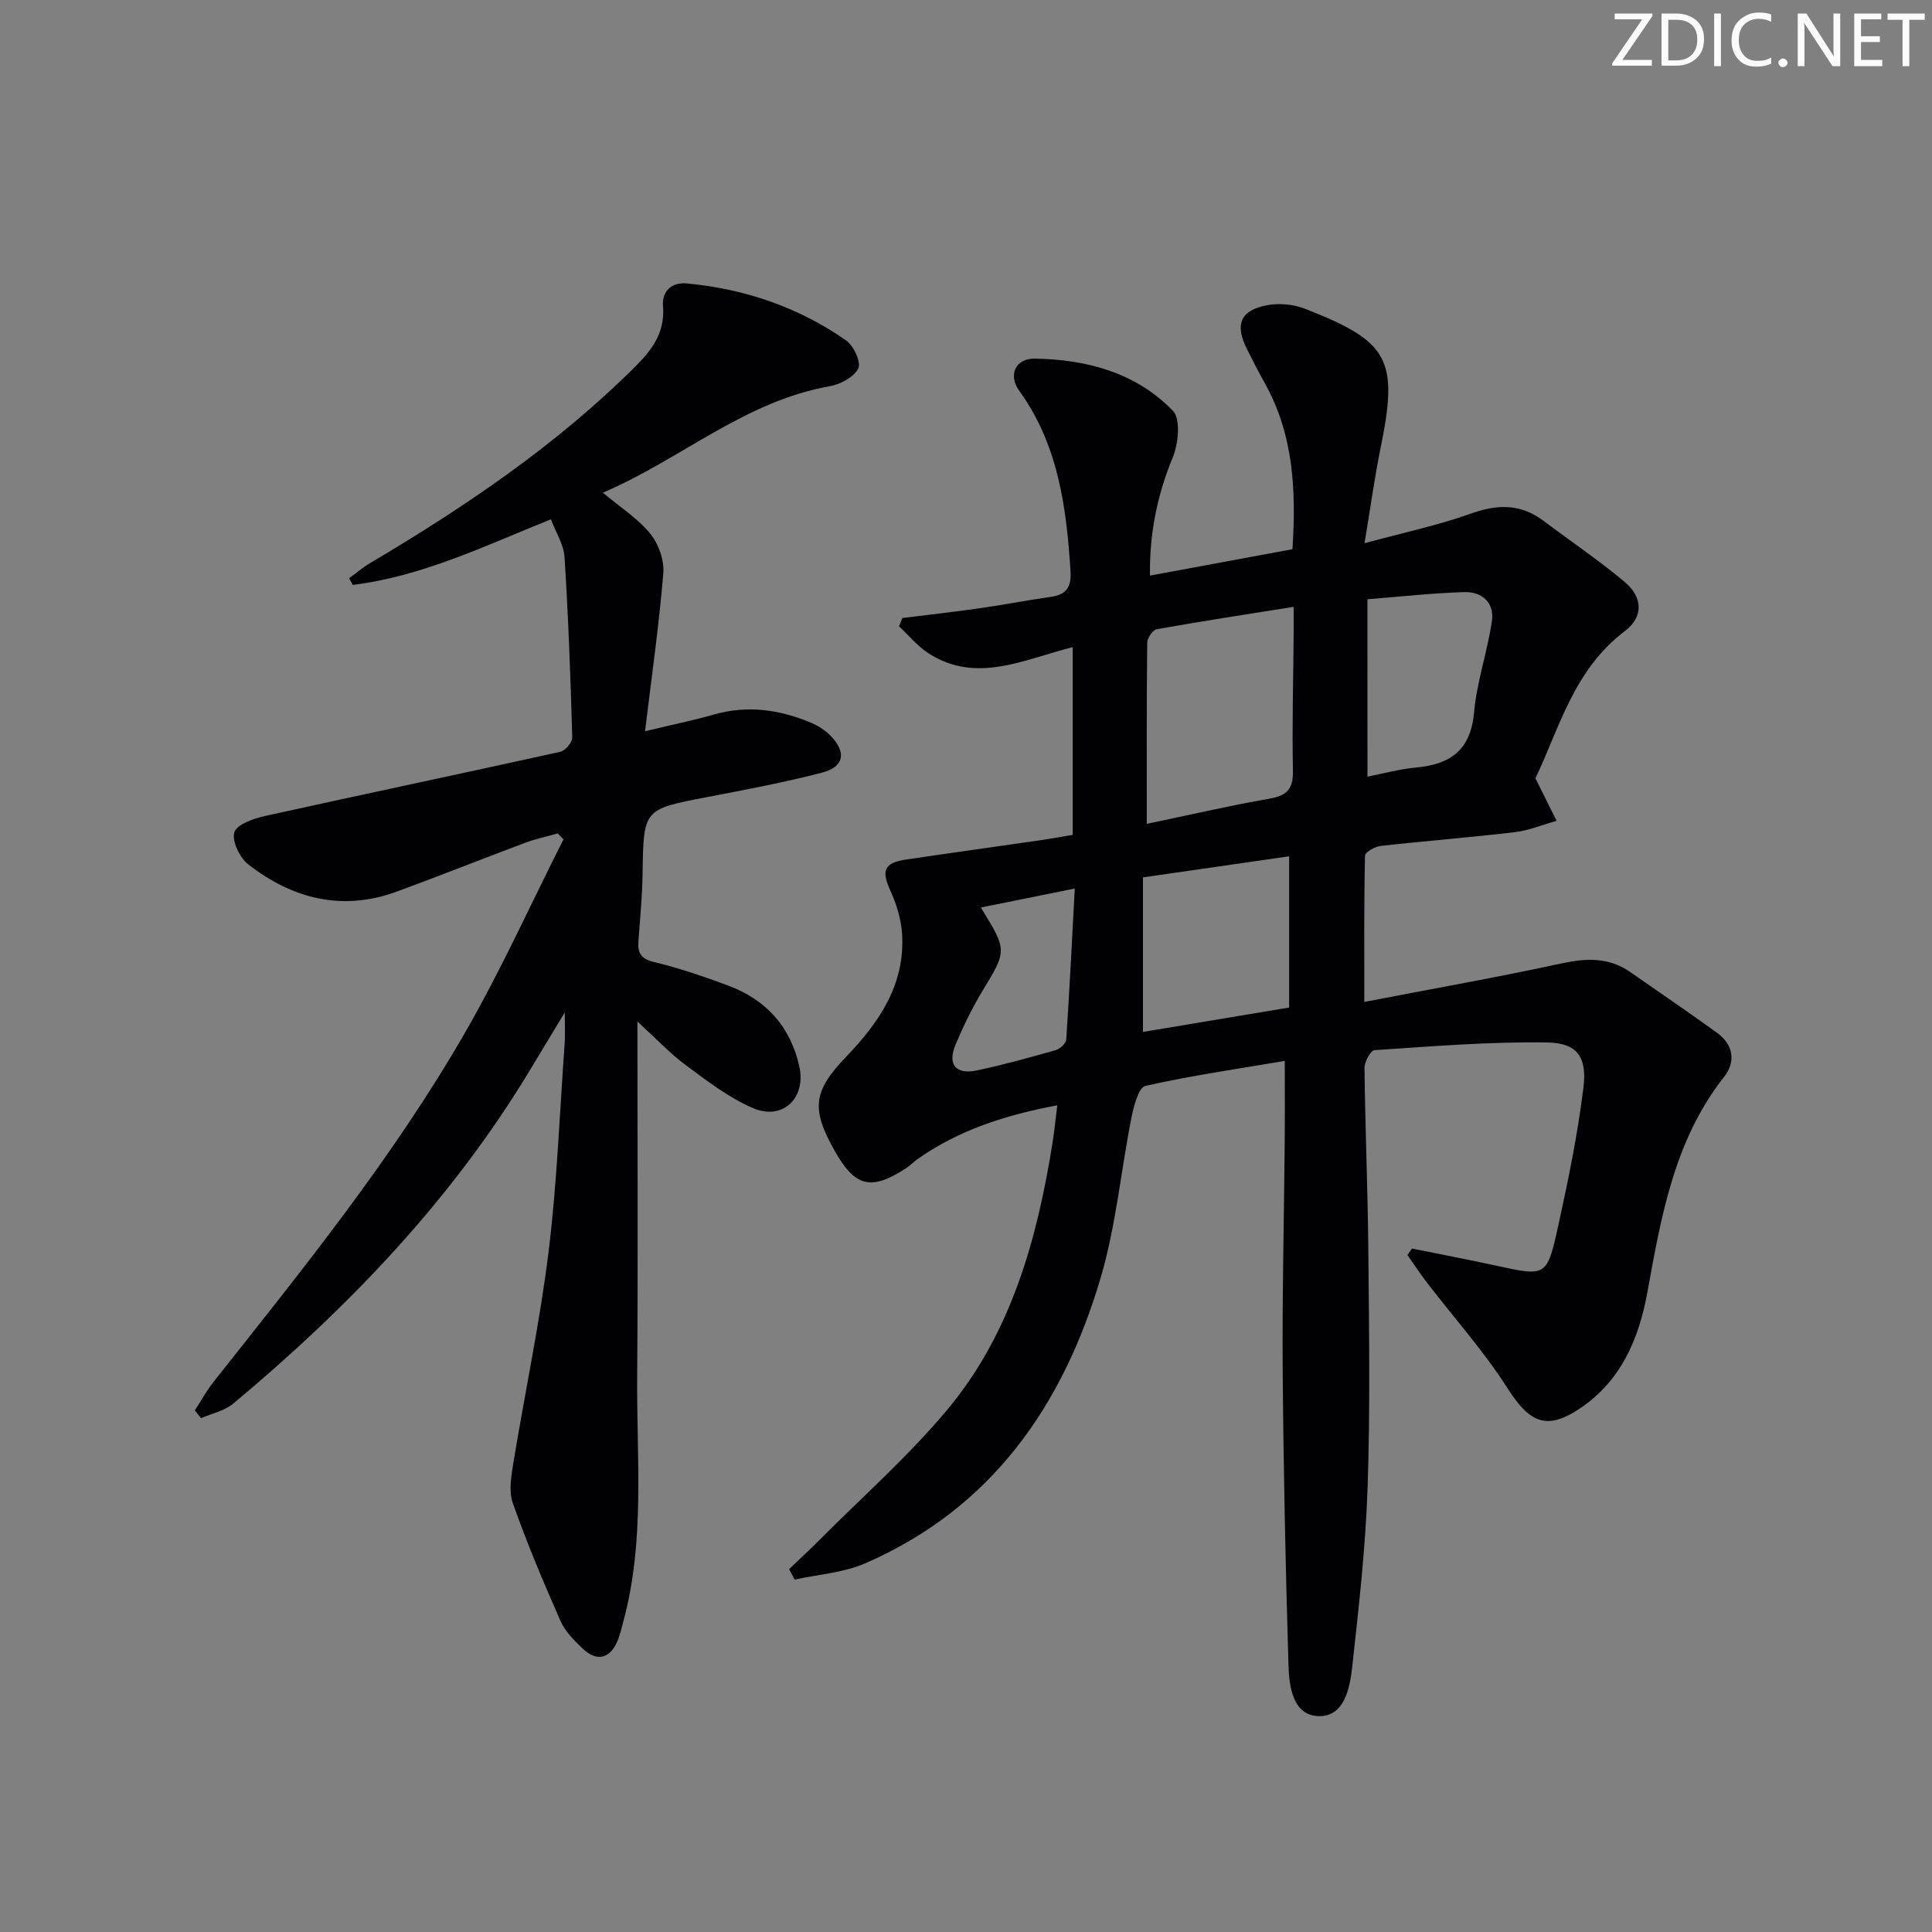 <svg enable-background="new 0 0 400 400" viewBox="0 0 400 400" xmlns="http://www.w3.org/2000/svg"><rect x="0" y="0" width="400" height="400" fill="#808080" stroke="none"/><g fill="#fafbfa"><path d="m342.2 3.2-6.3 9.2h6.1v1.2h-8.2v-.5l6.2-9.1h-5.7v-1.2h7.8v.4z"/><path d="m344 13.7v-10.9h3.1c1.6 0 3 .5 4.1 1.4 1.1 1 1.6 2.2 1.6 3.9s-.5 3-1.6 4-2.5 1.5-4.2 1.5h-3zm1.4-9.6v8.4h1.6c1.4 0 2.5-.4 3.2-1.1.8-.8 1.2-1.8 1.2-3.2s-.4-2.4-1.2-3.1-1.8-1-3.1-1z"/><path d="m356.3 2.8v10.9h-1.4v-10.9z"/><path d="m366.6 13.2c-.8.4-1.8.6-3 .6-1.6 0-2.8-.5-3.7-1.5s-1.4-2.3-1.4-3.9c0-1.7.5-3.2 1.6-4.2s2.4-1.6 4-1.6c1 0 1.9.1 2.6.4v1.5c-.8-.4-1.6-.6-2.6-.6-1.2 0-2.2.4-3 1.2s-1.1 1.9-1.1 3.3c0 1.3.4 2.3 1.1 3.1s1.6 1.1 2.8 1.1c1.1 0 2-.2 2.8-.7v1.3z"/><path d="m368.2 13c0-.3.1-.5.3-.6.2-.2.4-.3.6-.3.3 0 .5.1.7.3s.3.4.3.6-.1.5-.3.6c-.2.2-.4.3-.7.3s-.5-.1-.6-.3c-.2-.2-.3-.4-.3-.6z"/><path d="m381.1 13.7h-1.7l-5.5-8.4c-.2-.2-.3-.5-.4-.7 0 .2.1.8.1 1.5v7.6h-1.4v-10.9h1.8l5.3 8.3c.3.4.4.6.4.8 0-.3-.1-.8-.1-1.6v-7.5h1.4v10.9z"/><path d="m389.7 13.7h-5.8v-10.9h5.6v1.2h-4.2v3.5h3.9v1.2h-3.9v3.7h4.4z"/><path d="m398.4 4.1h-3.1v9.6h-1.4v-9.6h-3.1v-1.3h7.7v1.3z"/></g><path d="m266 219.65c-9.67 1.64-19.36 3.03-28.87 5.18-1.39.31-2.39 4.15-2.86 6.49-2.2 11.05-3.21 22.44-6.38 33.19-7.79 26.45-22.54 47.74-48.73 59.15-4.51 1.96-9.74 2.3-14.63 3.38-.39-.72-.77-1.44-1.16-2.16 2.12-2.03 4.28-4.02 6.35-6.1 8.9-8.95 18.45-17.36 26.5-27.03 13.14-15.79 18.47-35.07 21.67-54.99.39-2.4.62-4.83 1.01-7.92-10.77 2.03-20.42 5.12-28.97 11.17-.81.58-1.51 1.32-2.34 1.86-7.27 4.72-10.56 3.9-14.8-3.64-4.87-8.66-4.48-12.28 2.41-19.45 6.88-7.16 12.25-15.04 11.56-25.51-.2-3.03-1.18-6.16-2.45-8.95-1.86-4.08-1.28-5.68 3.28-6.36 9.36-1.39 18.73-2.68 28.09-4.04 2.12-.31 4.23-.7 6.41-1.07 0-13 0-25.73 0-38.87-10.21 2.59-19.87 7.61-29.76 1.34-2.32-1.47-4.14-3.74-6.19-5.64.23-.58.46-1.15.69-1.73 5.32-.66 10.65-1.25 15.95-2.01 4.93-.7 9.82-1.66 14.75-2.36 3.22-.46 4.32-1.99 4.11-5.34-.85-13.23-2.52-26.13-10.62-37.34-2.35-3.25-.78-6.72 3.23-6.65 10.72.17 20.93 2.89 28.58 10.79 1.64 1.7 1.16 6.78-.01 9.62-3.22 7.83-4.86 15.76-4.73 24.51 10.04-1.86 19.62-3.63 29.5-5.46.77-12.01.29-23.65-5.75-34.42-1.3-2.32-2.51-4.7-3.7-7.08-2.52-5.06-1.33-7.98 4.2-9.02 2.47-.46 5.4-.21 7.74.7 17.64 6.85 19.5 10.54 15.72 29.05-1.22 5.96-2.03 12-3.29 19.53 8.26-2.25 15.32-3.73 22.04-6.14 5.5-1.97 10.29-2.06 15.03 1.51 5.57 4.2 11.39 8.12 16.73 12.59 3.86 3.23 3.98 7.3.1 10.23-10.69 8.06-13.68 20.47-18.52 30.47 1.76 3.53 3.07 6.17 4.38 8.81-2.88.81-5.71 2-8.65 2.35-9.23 1.1-18.51 1.81-27.76 2.85-1.19.13-3.23 1.29-3.25 2.02-.22 9.75-.15 19.51-.15 30.28 14.16-2.73 27.51-5.09 40.76-7.96 5.15-1.12 9.82-1.34 14.27 1.75 6 4.18 12.05 8.3 17.98 12.58 3.43 2.47 3.95 6.01 1.47 9.16-10.32 13.12-13.01 28.87-15.87 44.59-1.75 9.62-5.43 18.24-13.78 23.92-7.1 4.82-10.6 3.11-15.23-4.14-4.89-7.66-11.04-14.52-16.6-21.76-1.43-1.86-2.72-3.82-4.07-5.74.31-.45.63-.89.94-1.34 5.79 1.17 11.6 2.27 17.38 3.53 10.35 2.26 10.57 2.35 12.85-8 2.1-9.54 4.08-19.14 5.27-28.82.79-6.38-1.3-9.28-7.48-9.38-11.91-.19-23.85.81-35.76 1.59-.81.05-2.1 2.41-2.09 3.68.15 12.65.69 25.29.8 37.94.15 16.29.4 32.6-.15 48.87-.42 12.43-1.82 24.84-3.19 37.21-.49 4.37-1.61 10.29-6.9 10.19-5.36-.11-6.16-6.06-6.29-10.48-.61-20.27-1.04-40.54-1.2-60.81-.12-15.66.27-31.32.41-46.98.06-5.42.02-10.87.02-17.39zm-28.57-49.08c8.63-1.8 17.01-3.75 25.47-5.23 3.71-.65 4.87-2.14 4.79-5.87-.2-9.14.07-18.29.14-27.44.02-1.9 0-3.8 0-6.39-10.07 1.61-19.23 3-28.35 4.64-.82.15-1.95 1.82-1.96 2.8-.14 12.13-.09 24.25-.09 37.49zm-.79 43.08c10.06-1.68 19.97-3.33 30.26-5.05 0-10.51 0-20.71 0-31.31-9.95 1.44-19.84 2.86-30.26 4.36zm46.48-52.86c3.33-.64 6.67-1.57 10.06-1.88 7.07-.66 11.29-3.55 12-11.34.57-6.37 2.75-12.58 3.7-18.93.57-3.8-1.99-6.15-5.65-6.05-6.57.18-13.12.93-20.12 1.48.01 12.52.01 24.43.01 36.72zm-60.6 23.17c-6.83 1.38-12.97 2.62-19.45 3.93 5.51 8.94 5.41 8.88.33 17.29-2.14 3.53-3.96 7.29-5.56 11.1-1.73 4.11.04 6.27 4.42 5.34 5.49-1.16 10.91-2.67 16.31-4.2.89-.25 2.12-1.38 2.18-2.18.68-10.18 1.19-20.38 1.77-31.28z" fill="#010104"/><path d="m131.97 211.49c0 25.34.14 49.43-.05 73.51-.13 16.92 1.66 33.97-2.85 50.65-.39 1.44-.71 2.93-1.31 4.28-1.56 3.51-4.21 4.12-7.07 1.44-1.8-1.69-3.69-3.6-4.66-5.8-3.54-8.02-6.94-16.12-9.86-24.37-.88-2.48-.32-5.63.13-8.39 2.38-14.54 5.47-28.99 7.27-43.6 1.77-14.34 2.3-28.83 3.34-43.25.12-1.62.02-3.25.02-6.35-2.89 4.78-5.06 8.37-7.22 11.96-16.18 26.84-37.53 49.09-61.43 69.04-1.8 1.5-4.42 2.03-6.66 3.01-.43-.54-.86-1.08-1.28-1.61 1.28-1.97 2.41-4.06 3.86-5.89 18.49-23.36 37.27-46.56 52.16-72.46 7.42-12.91 13.57-26.56 20.3-39.88-.39-.41-.78-.82-1.17-1.23-2.24.63-4.54 1.11-6.71 1.92-8.86 3.32-17.65 6.82-26.52 10.09-11.33 4.18-21.65 1.57-30.85-5.59-1.77-1.37-3.44-4.83-2.89-6.64.5-1.64 3.97-2.86 6.32-3.38 20.38-4.51 40.8-8.79 61.18-13.3 1.03-.23 2.49-1.98 2.46-2.98-.36-12.44-.8-24.89-1.6-37.31-.17-2.65-1.83-5.2-2.82-7.84-13.76 5.53-26.69 11.82-41.02 13.58-.25-.46-.51-.92-.76-1.38 1.46-1.06 2.84-2.25 4.38-3.16 19.66-11.65 38.51-24.38 54.8-40.6 3.53-3.51 6.25-7.1 5.81-12.55-.25-3 1.63-5.05 5.02-4.72 11.96 1.14 23.05 4.92 32.9 11.8 1.56 1.09 3.14 4.52 2.51 5.78-.89 1.79-3.68 3.3-5.88 3.69-17.62 3.08-30.85 15.13-47 22.05 3.69 3.09 7.28 5.37 9.82 8.5 1.72 2.11 2.91 5.49 2.69 8.17-.86 10.55-2.37 21.04-3.78 32.71 5.47-1.31 9.92-2.22 14.27-3.46 6.89-1.96 13.5-1.04 19.95 1.64 1.5.62 2.99 1.55 4.13 2.7 3.41 3.43 2.91 6.49-1.69 7.69-7.85 2.04-15.85 3.54-23.82 5.07-13.2 2.53-13.15 2.47-13.35 15.83-.07 4.64-.5 9.28-.86 13.92-.2 2.53.5 3.76 3.3 4.42 5.16 1.23 10.21 2.98 15.2 4.82 7.9 2.92 13 8.53 14.82 16.82 1.43 6.53-3.49 11.22-9.61 8.58-4.92-2.12-9.36-5.52-13.72-8.75-3.33-2.44-6.19-5.51-10.2-9.18z" fill="#010104"/></svg>